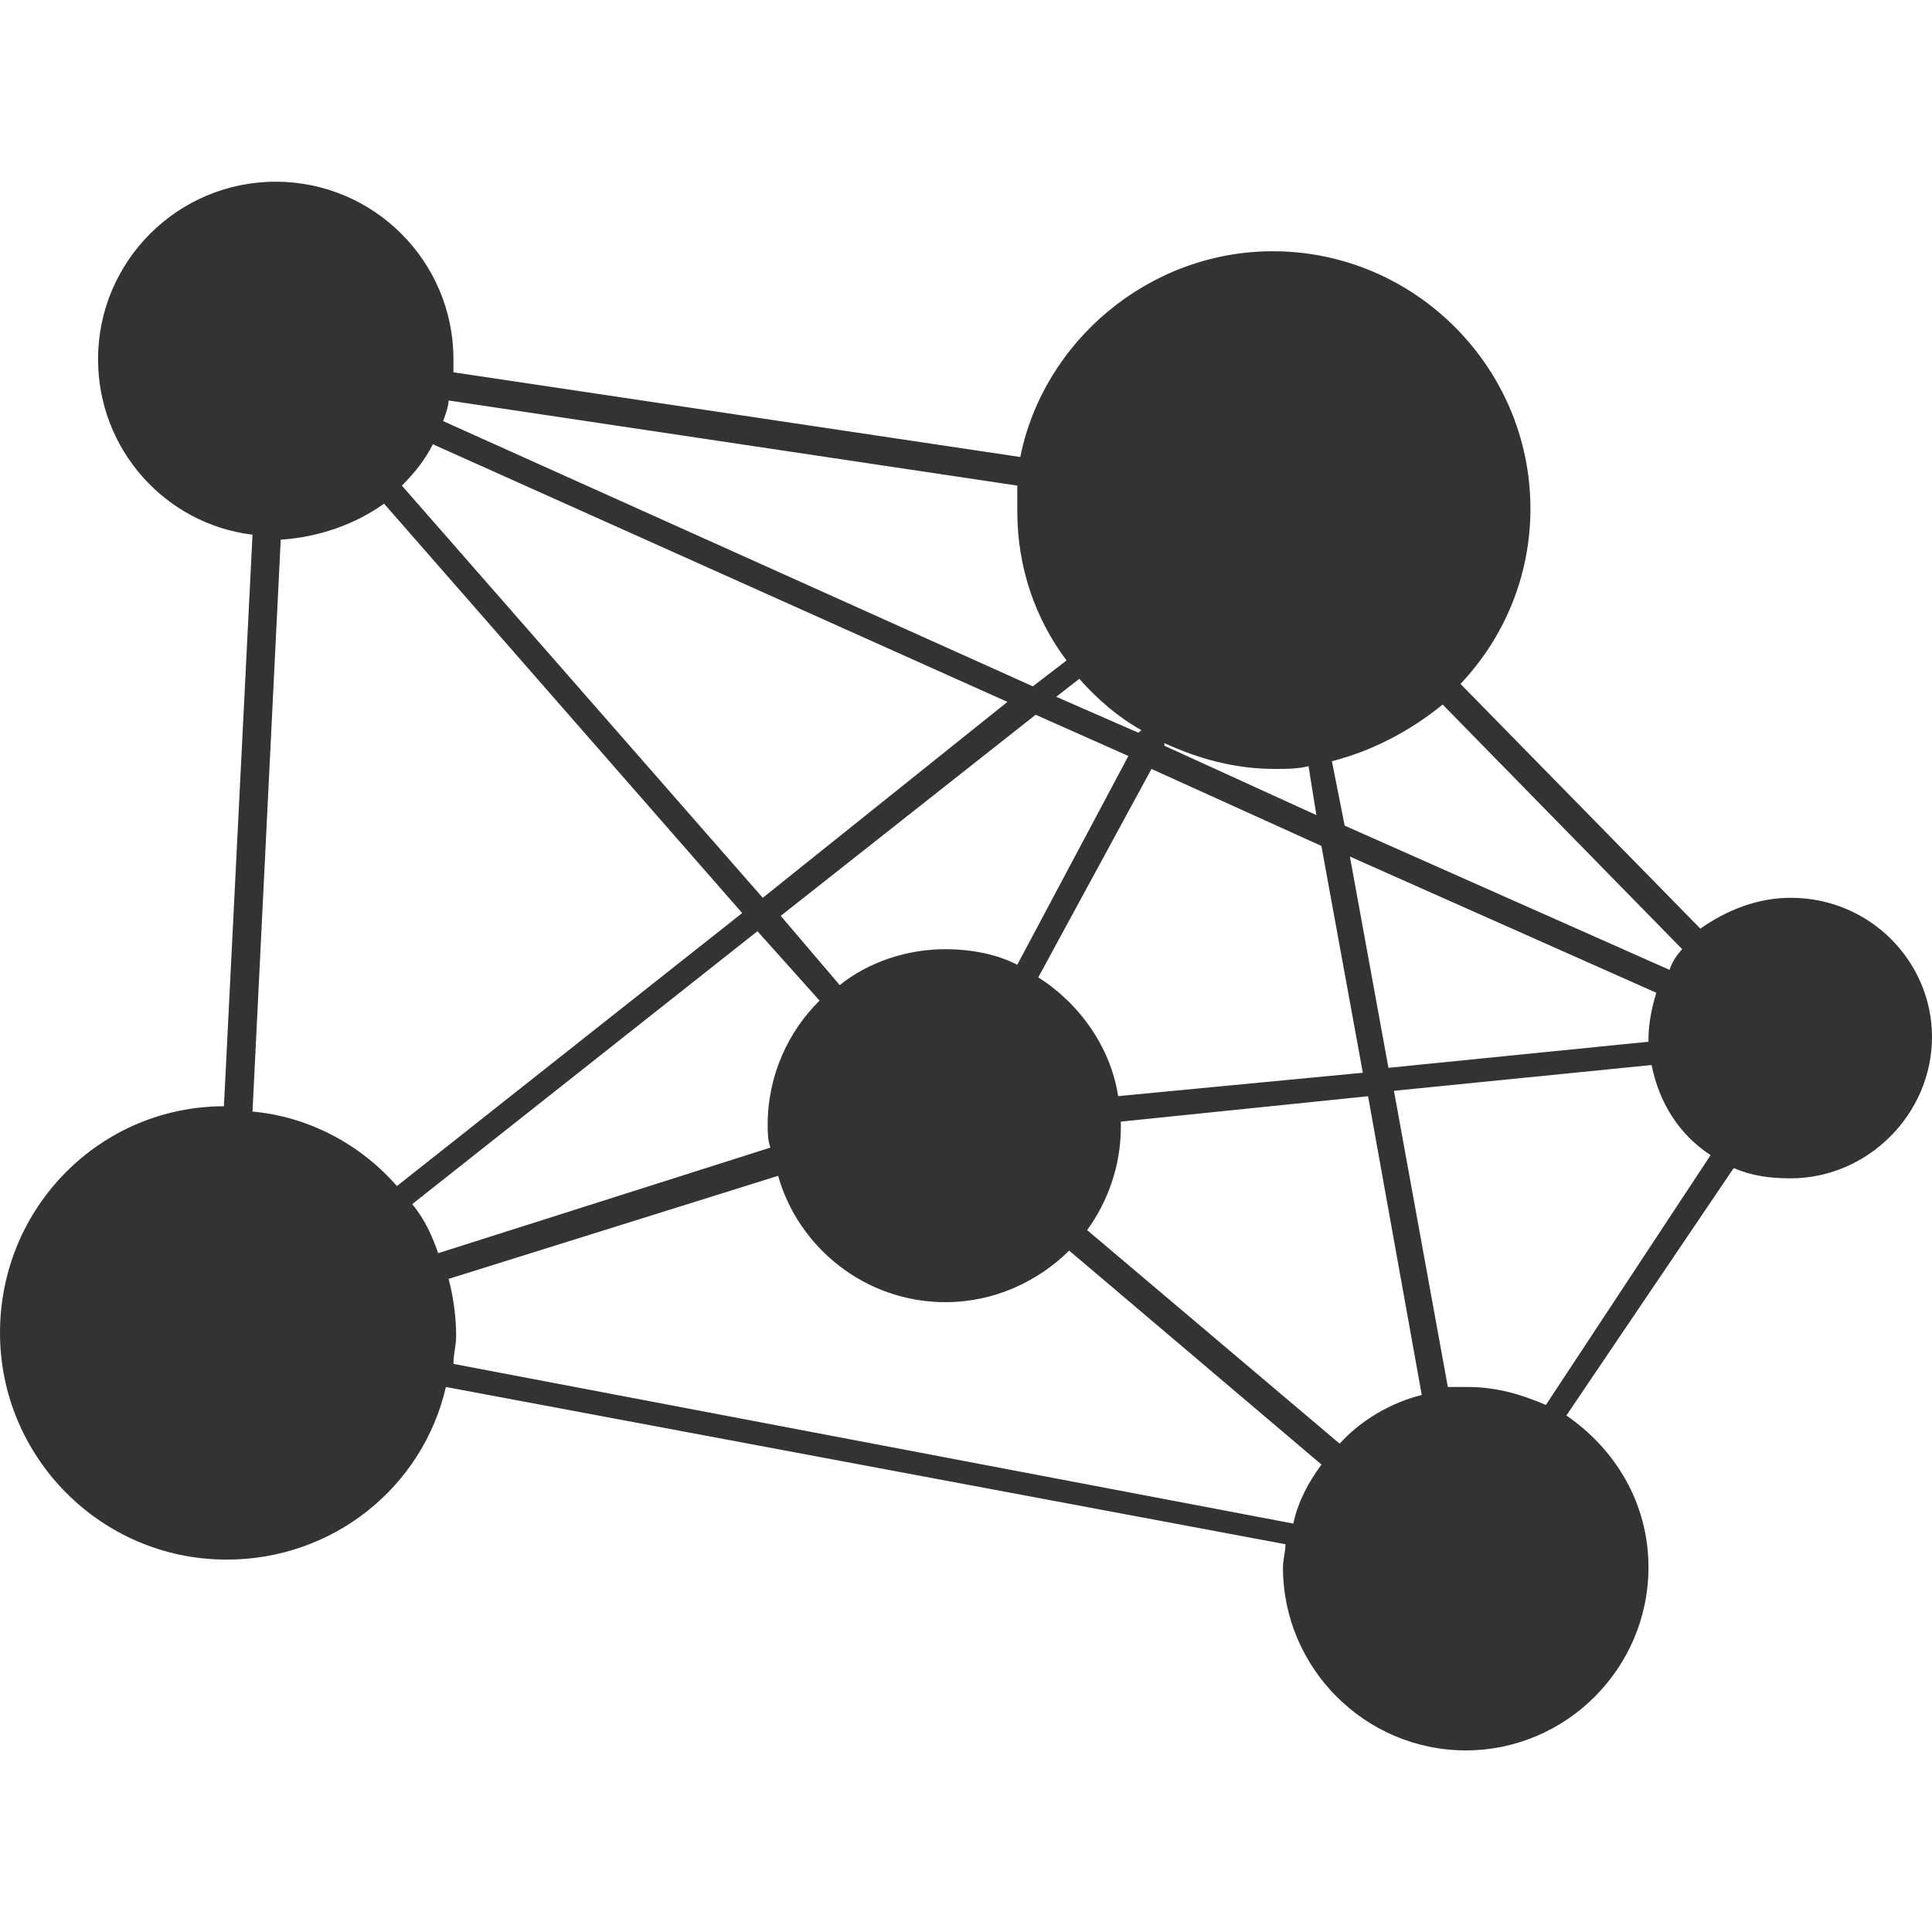 <?xml version="1.0" encoding="utf-8"?>
<!-- Generator: Adobe Illustrator 16.0.3, SVG Export Plug-In . SVG Version: 6.00 Build 0)  -->
<!DOCTYPE svg PUBLIC "-//W3C//DTD SVG 1.1//EN" "http://www.w3.org/Graphics/SVG/1.1/DTD/svg11.dtd">
<svg version="1.1" xmlns="http://www.w3.org/2000/svg" xmlns:xlink="http://www.w3.org/1999/xlink" x="0px" y="0px" width="20px"
	 height="20px" viewBox="0 0 20 20" enable-background="new 0 0 20 20" xml:space="preserve">
<g id="Ebene_1">
</g>
<g id="Ebene_4">
	<path fill="#333333" d="M18.537,9.294c-0.347,0-0.668,0.131-0.935,0.319L15.119,7.08c0.455-0.482,0.724-1.12,0.724-1.814
		c0-1.466-1.201-2.665-2.667-2.665c-1.282,0-2.375,0.933-2.614,2.13L4.694,3.854c0-0.055,0-0.079,0-0.135
		c0-1.014-0.825-1.838-1.84-1.838S1.015,2.705,1.015,3.719c0,0.932,0.695,1.707,1.599,1.816l-0.296,5.917
		C1.042,11.453,0,12.494,0,13.798c0,1.283,1.042,2.347,2.347,2.347c1.096,0,2.028-0.744,2.269-1.787l8.691,1.628
		c0,0.081-0.026,0.159-0.026,0.239c0,1.042,0.85,1.895,1.893,1.895c1.041,0,1.891-0.853,1.891-1.895c0-0.666-0.345-1.225-0.85-1.572
		l1.732-2.561c0.188,0.08,0.372,0.106,0.59,0.106c0.797,0,1.463-0.665,1.463-1.464C20,9.96,19.364,9.294,18.537,9.294z
		 M13.868,14.945l-2.614-2.211c0.213-0.293,0.349-0.666,0.349-1.067c0-0.025,0-0.025,0-0.056l2.559-0.263l0.556,3.093
		C14.401,14.518,14.083,14.705,13.868,14.945z M17.283,10.04L13.92,8.547L13.788,7.88c0.424-0.108,0.824-0.322,1.146-0.587
		l2.48,2.533C17.363,9.879,17.308,9.96,17.283,10.04z M13.202,7.96c0.106,0,0.239,0,0.344-0.029l0.081,0.507l-1.573-0.718V7.693
		C12.402,7.852,12.774,7.96,13.202,7.96z M11.816,7.559l-0.032,0.026l-0.85-0.372l0.239-0.186
		C11.359,7.238,11.575,7.424,11.816,7.559z M11.681,7.826l-1.15,2.161c-0.209-0.108-0.476-0.161-0.745-0.161
		c-0.397,0-0.797,0.133-1.093,0.372L8.082,9.481l2.639-2.082L11.681,7.826z M7.896,9.294L4.16,5.027
		c0.137-0.136,0.241-0.27,0.321-0.428l5.948,2.667L7.896,9.294z M3.976,5.214l3.707,4.238l-3.574,2.826
		c-0.372-0.426-0.905-0.718-1.495-0.771l0.292-5.92C3.31,5.559,3.68,5.425,3.976,5.214z M4.267,12.465l3.574-2.825l0.643,0.718
		c-0.323,0.319-0.537,0.775-0.537,1.283c0,0.079,0,0.158,0.028,0.239l-3.439,1.093C4.481,12.813,4.401,12.625,4.267,12.465z
		 M11.575,11.347c-0.078-0.508-0.402-0.961-0.827-1.229L11.92,7.96l1.759,0.797l0.429,2.348L11.575,11.347z M13.974,8.867
		l3.172,1.41c-0.049,0.161-0.081,0.322-0.081,0.483c0,0,0,0,0,0.024l-2.692,0.27L13.974,8.867z M10.531,5.027c0,0.08,0,0.16,0,0.266
		c0,0.587,0.19,1.119,0.51,1.544l-0.349,0.268L4.587,4.359c0.029-0.078,0.057-0.158,0.057-0.213L10.531,5.027z M4.694,14.119
		c0-0.107,0.028-0.186,0.028-0.292c0-0.188-0.028-0.401-0.078-0.588l3.411-1.067c0.211,0.747,0.907,1.308,1.731,1.308
		c0.508,0,0.962-0.216,1.282-0.534l2.612,2.215c-0.134,0.183-0.239,0.372-0.292,0.611L4.694,14.119z M16.003,14.544
		c-0.241-0.104-0.507-0.186-0.804-0.186c-0.081,0-0.133,0-0.211,0l-0.558-3.066l2.667-0.267c0.081,0.399,0.288,0.721,0.611,0.933
		L16.003,14.544z"/>
	<path id="path7552-2_1_" fill="#333333" d="M-10.559,0.555C-15.77,0.555-20,4.783-20,10s4.23,9.445,9.441,9.445
		c2.918,0,5.532-1.328,7.262-3.398c-1.131,0.732-2.473,1.172-3.922,1.172c-3.992,0-7.223-3.227-7.223-7.219s3.23-7.219,7.223-7.219
		c1.449,0,2.791,0.438,3.922,1.172C-5.027,1.883-7.641,0.555-10.559,0.555z M-5,5l-1.109,3.328H-10l3.332,2.227l-1.664,3.891
		L-5,12.219l3.332,2.227l-1.664-3.891L0,8.328h-3.891L-5,5z"/>
</g>
</svg>
